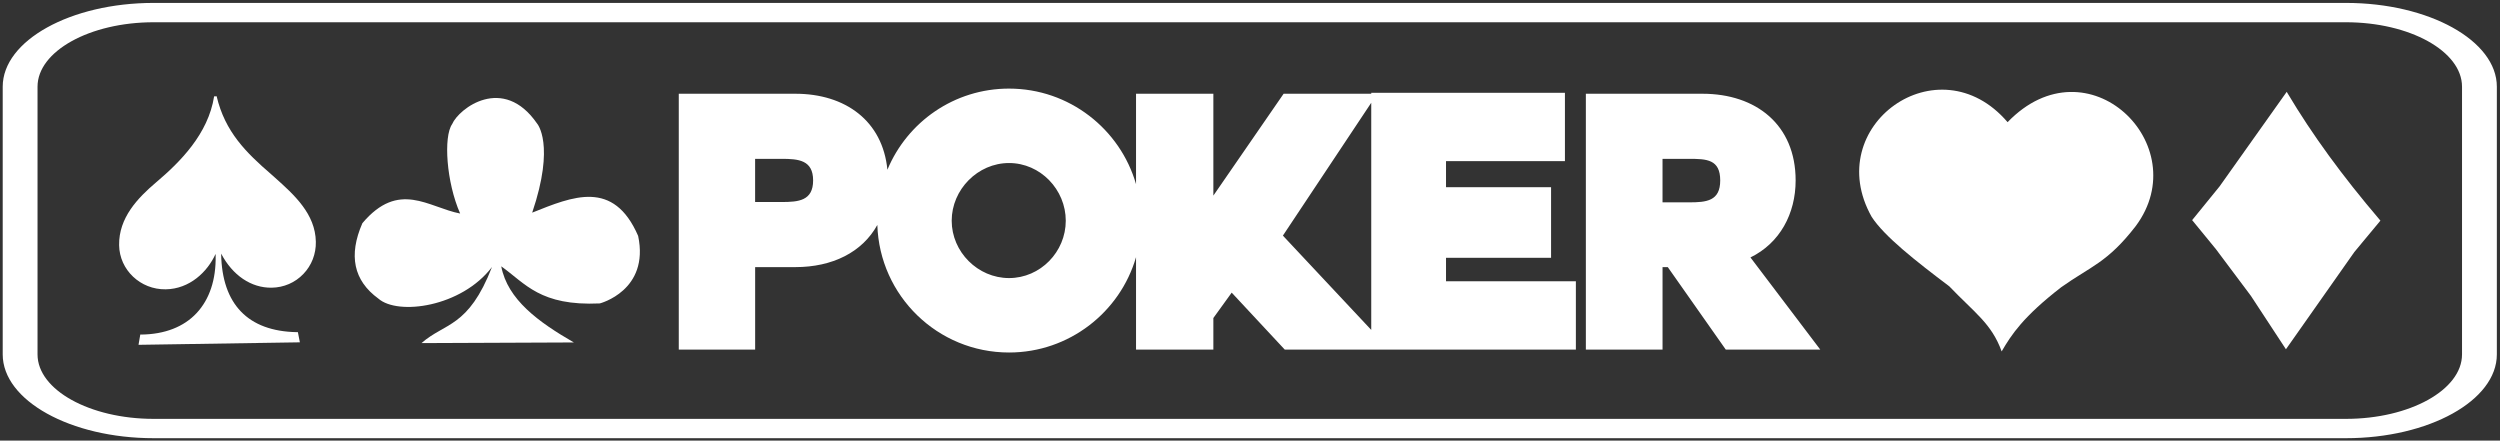 <svg width="953.94" height="168.13" version="1.1" viewBox="0 0 953.94 168.13" xmlns="http://www.w3.org/2000/svg">
	<rect x="0" y="0" width="953.94" height="168.13" fill="#333333" stroke="none"/>
	<g transform="matrix(1.333 0 0 -1.333 143.76 429.16)" fill="#fff">
		<path d="m-63.874 315.58c-18.275 0-33.23-8.303-33.23-18.448v-76.638c0-10.144 14.955-18.447 33.23-18.447h627.56c18.271 0 33.23 8.303 33.23 18.447v76.638c0 10.145-14.96 18.448-33.23 18.448h-627.56m0 5.535h627.56c23.765 0 43.197-10.788 43.197-23.981v-76.638c0-13.194-19.432-23.981-43.197-23.981h-627.56c-23.767 0-43.198 10.787-43.198 23.981v76.638c0 13.193 19.432 23.981 43.198 23.981" fill-rule="evenodd"/>
		<g transform="translate(18.231)">
			<g fill-rule="evenodd">
				<path d="m-64.783 294.37c-1.702-10.8-9.749-18.806-16.561-24.579-5.328-4.519-10.761-10.188-10.635-18.028 0.106-7.076 6.092-12.741 13.338-12.632 6.841 0.099 11.957 4.992 14.273 10.13l0.019-0.555c0.118-6.778-1.744-12.398-5.431-16.358-3.698-3.98-9.17-6.094-15.854-6.169l-0.289 1e-3 -0.504-2.936 46.188 0.715-0.57 2.91-0.299 2e-3c-13.979 0.243-21.448 7.997-21.665 22.439l-0.002 0.045c3.261-6.224 8.593-9.846 14.466-9.757 3.47 0.051 6.695 1.441 9.066 3.922 2.364 2.456 3.641 5.73 3.576 9.206-0.122 8.02-6.265 13.512-11.673 18.352l-1.119 0.995c-7.122 6.157-13.207 12.104-15.603 22.32l-0.72-0.022"/>
				<path d="m509.29 268.6-7.86-9.663 6.811-8.312 10.016-13.376 10.021-15.276 19.595 27.852 7.453 8.971-0.205 0.245c-10.716 12.562-19.318 24.372-26.324 36.133l-0.292 0.494-19.215-27.067"/>
				<path d="m162.77 296.59c-15.734 0-29.15-9.586-34.827-23.231-1.349 13.964-12.015 21.756-26.328 21.756h-33.391v-73.239h21.86v23.613h11.531c10.561 0 19.135 4.242 23.446 12.073 0.638-20.291 17.26-36.517 37.708-36.517 17.181 0 31.787 11.539 36.346 27.289v-26.458h22.135v9.044l5.248 7.264 15.192-16.308h83.331v19.554h-37.173v6.734h30.072v20.2h-30.072v7.472h34.04v19.556h-55.438v-0.277h-25.09l-20.109-29.158v29.158h-22.135v-25.874c-4.552 15.778-19.123 27.349-36.346 27.349zm165.11-1.475v-73.239h21.951v23.613h1.5l16.603-23.613h27.05l-19.986 26.382c8.428 4.106 12.932 12.539 12.932 22.044 0 15.936-11.331 24.813-26.657 24.813zm-61.434-2.584v-65.017l-25.291 26.988zm-176.37-16.049h7.563c4.853 0 9.041-0.349 9.041-6.18 0-5.833-4.189-6.18-9.041-6.18h-7.563zm259.75 0h7.564c5.07 0 8.95-0.145 8.95-6.18 0-5.926-3.952-6.274-8.95-6.274h-7.564zm-187.06-1.2c8.977 0 16.235-7.61 16.235-16.512 0-8.915-7.27-16.418-16.235-16.418-8.938 0-16.418 7.479-16.418 16.418 0 8.928 7.467 16.512 16.418 16.512z"/>
			</g>
			<path d="m448.6 286.98c-19.809 23.143-53.52-1.086-38.923-27.078 3.605-5.587 12.627-12.667 22.231-19.909 7.268-7.595 12.094-10.636 14.997-18.634 2.829 4.859 6.194 9.955 17.028 18.357 8.437 6.005 13.225 6.996 21.369 17.536 17.245 23.193-13.773 53.491-36.701 29.727z"/>
			<path d="m14.757 245.52c-6.769-17.411-13.46-15.868-20.181-21.782l43.618 0.184c-10.134 5.845-18.974 12.263-20.789 21.794 6.928-4.94 11.144-11.414 28.217-10.622 0 0 14.281 3.66 10.971 19.326-7.066 16.267-18.734 11.292-30.329 6.659 6.647 19.599 1.405 25.497 1.405 25.497-9.689 14.07-22.401 4.342-24.322-0.158-2.515-3.603-1.66-16.624 2.293-25.593-9.115 1.757-17.51 9.624-27.984-2.759-4.027-9.233-2.511-16.429 4.565-21.582 5.587-4.926 23.813-2.437 32.536 9.037z"/>
		</g>
	</g>
</svg>
